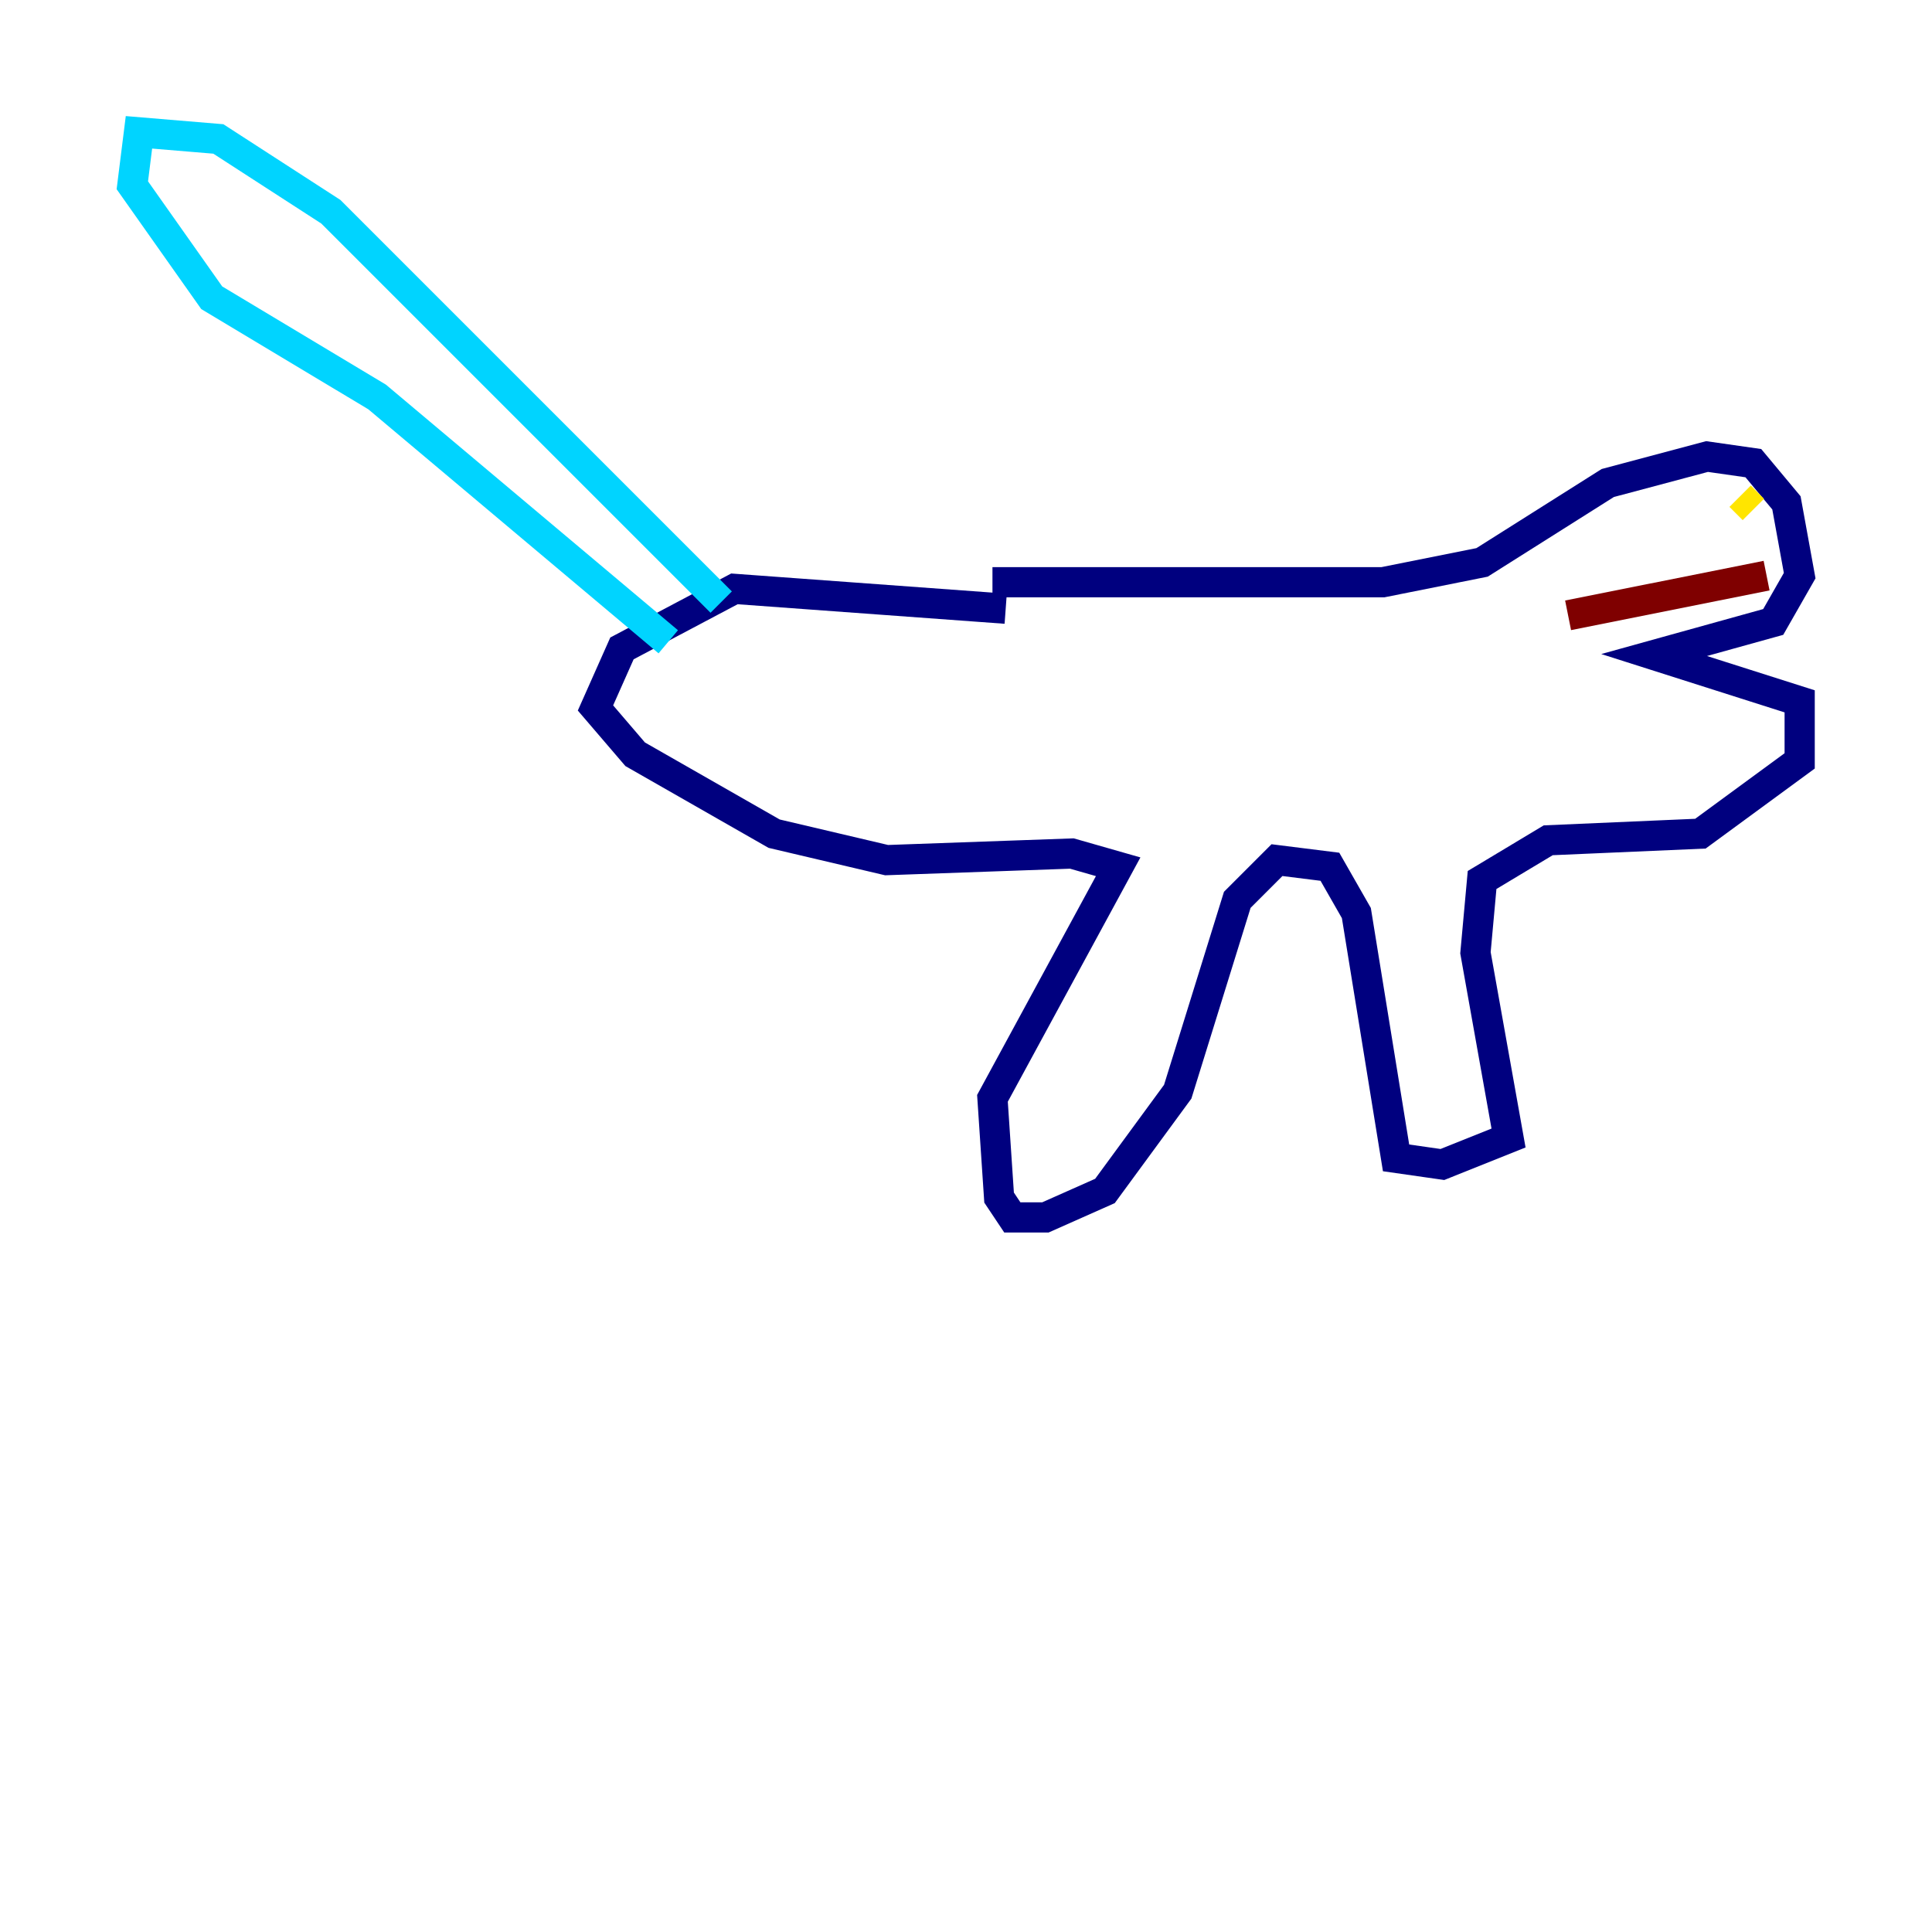 <?xml version="1.0" encoding="utf-8" ?>
<svg baseProfile="tiny" height="128" version="1.2" viewBox="0,0,128,128" width="128" xmlns="http://www.w3.org/2000/svg" xmlns:ev="http://www.w3.org/2001/xml-events" xmlns:xlink="http://www.w3.org/1999/xlink"><defs /><polyline fill="none" points="65.753,38.575 91.616,38.575 98.192,37.26 106.52,32.0 113.096,30.247 116.164,30.685 118.356,33.315 119.233,38.137 117.48,41.206 109.589,43.397 119.233,46.466 119.233,50.411 112.657,55.233 102.575,55.671 98.192,58.301 97.753,63.123 99.945,75.397 95.562,77.151 92.493,76.712 89.863,60.493 88.11,57.425 84.603,56.986 81.973,59.616 78.027,72.329 73.206,78.904 69.26,80.657 67.069,80.657 66.192,79.343 65.753,72.767 74.082,57.425 71.014,56.548 58.74,56.986 51.288,55.233 42.082,49.973 39.452,46.904 41.206,42.959 48.657,39.014 66.63,40.329" stroke="#00007f" stroke-width="2" /><polyline fill="none" points="47.781,39.89 21.918,14.027 14.466,9.206 9.206,8.767 8.767,12.274 14.027,19.726 24.986,26.301 44.274,42.52" stroke="#00d4ff" stroke-width="2" /><polyline fill="none" points="115.288,32.877 116.164,33.753" stroke="#ffe500" stroke-width="2" /><polyline fill="none" points="117.041,38.137 103.89,40.767" stroke="#7f0000" stroke-width="2" /></svg>